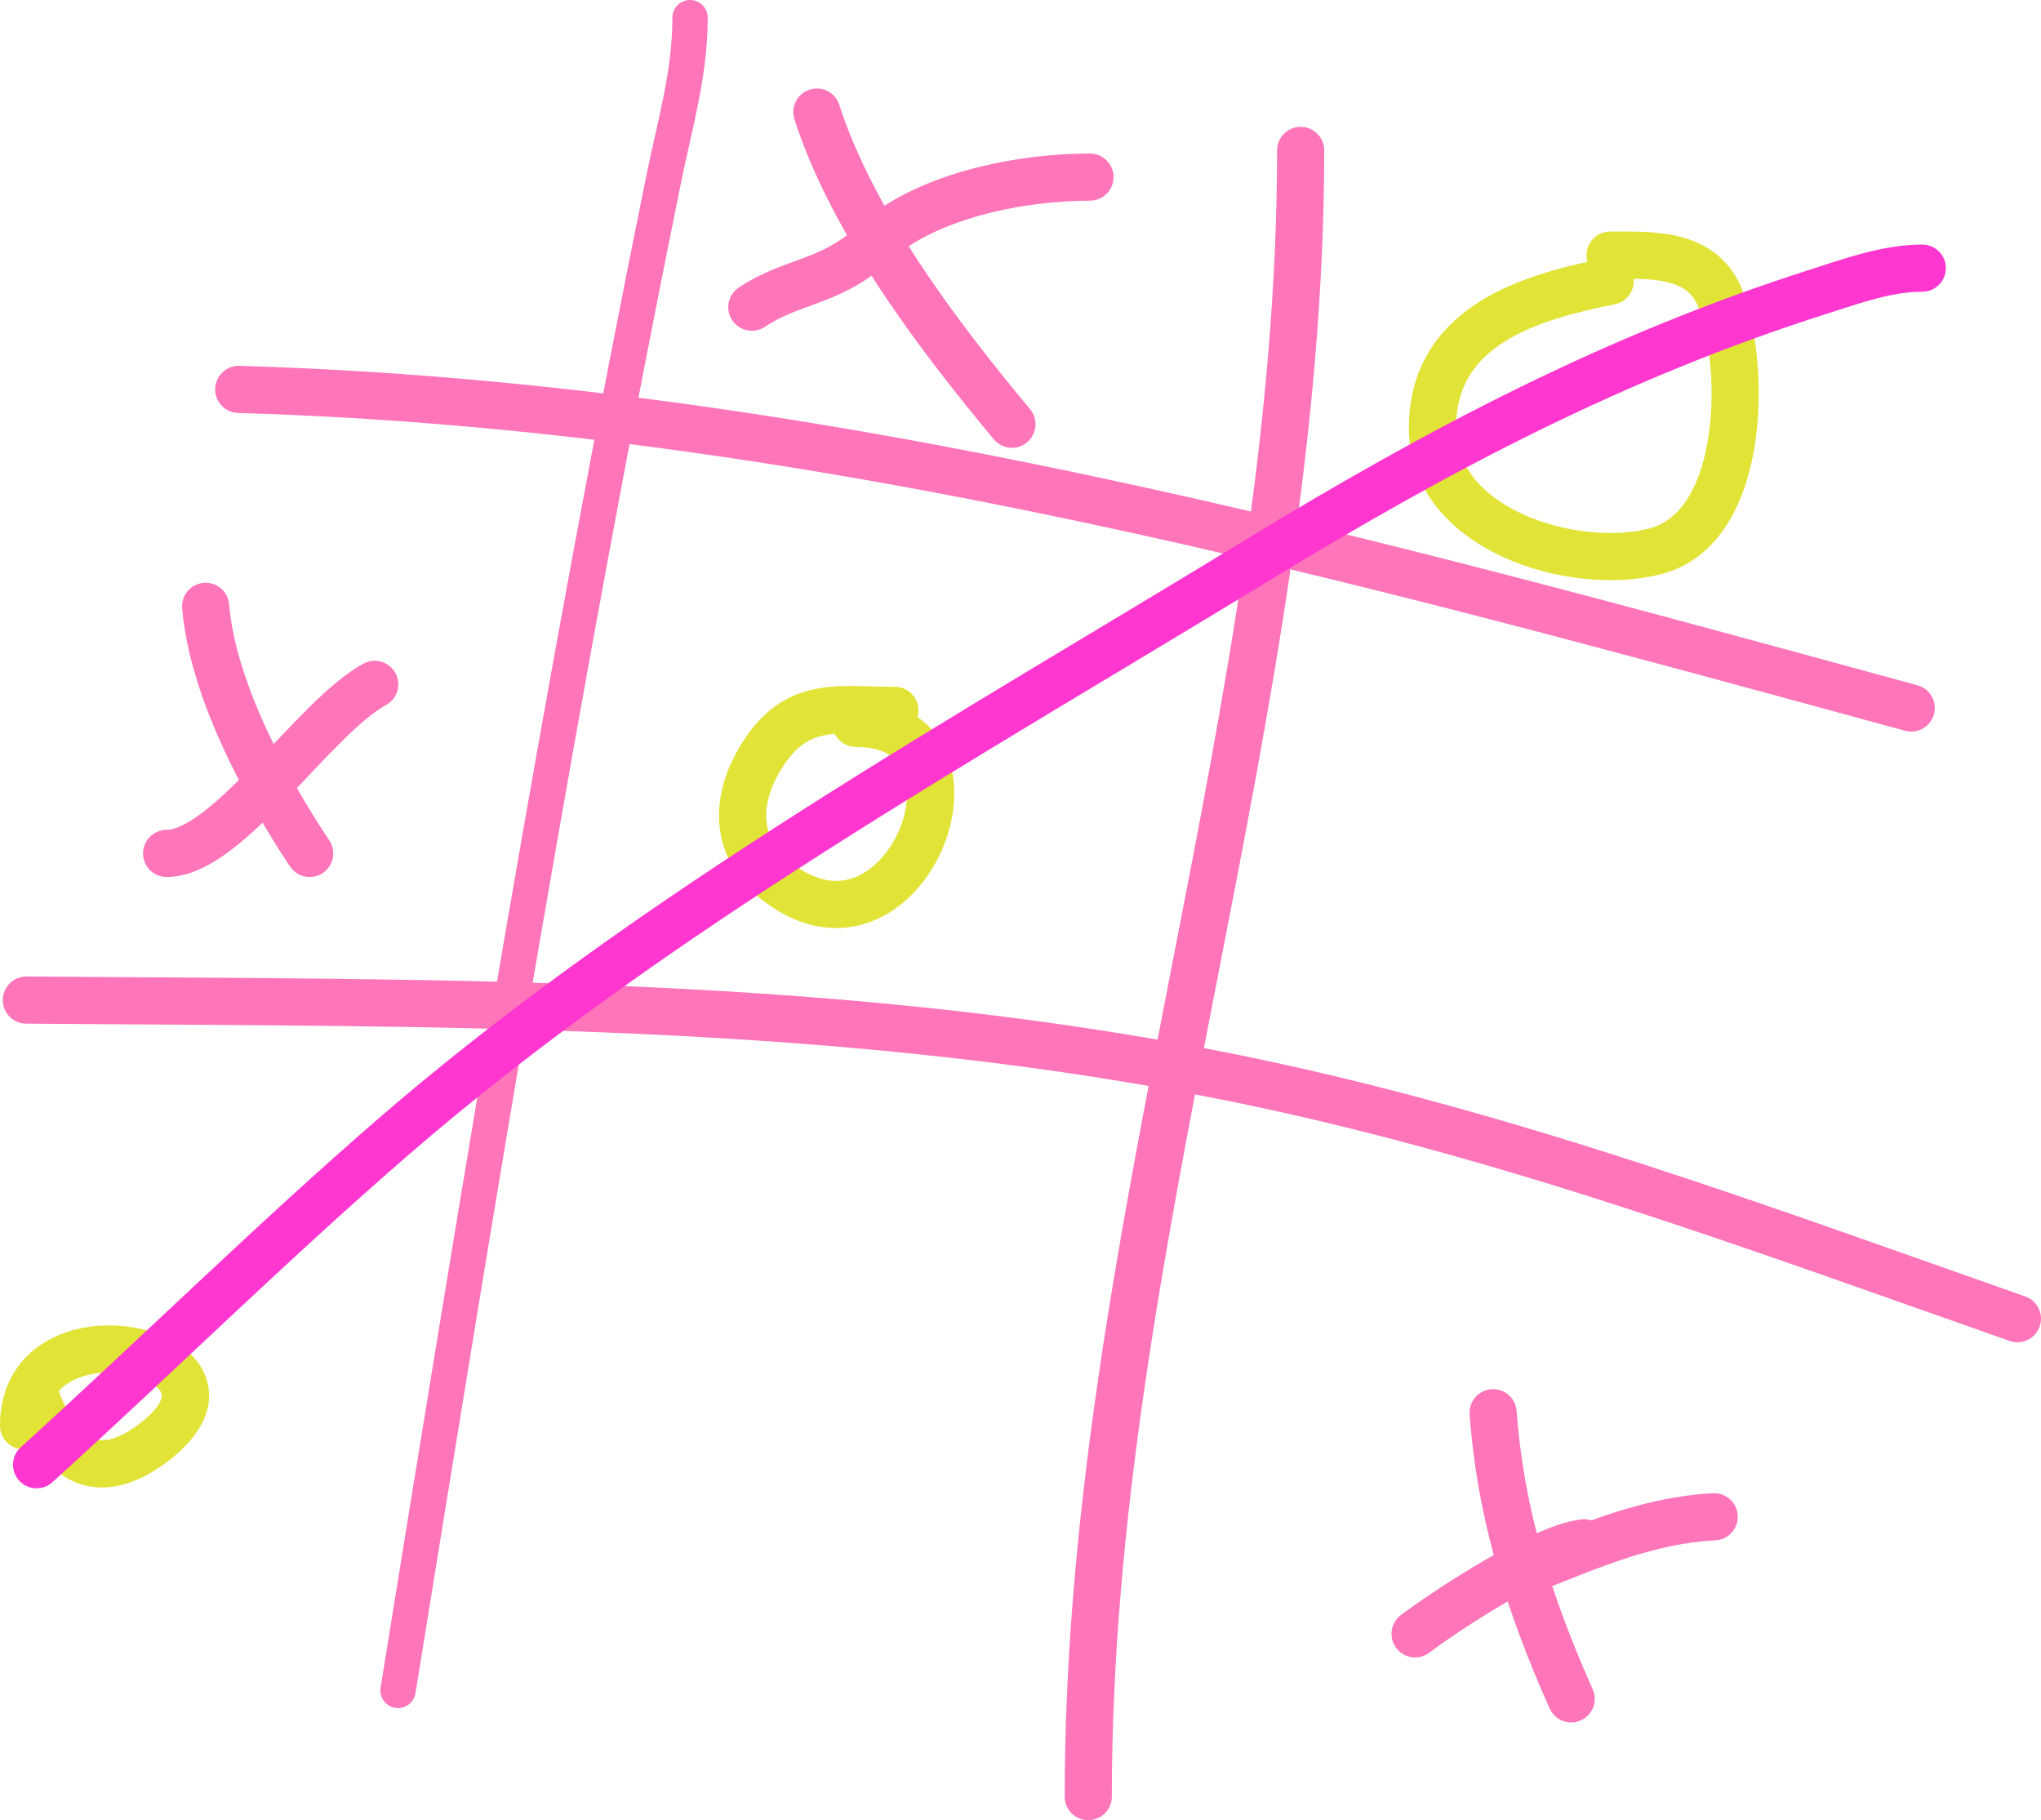 <svg xmlns="http://www.w3.org/2000/svg" xmlns:xlink="http://www.w3.org/1999/xlink" fill="none" version="1.1" width="173.184" height="154.426" viewBox="0 0 173.184 154.426"><g><g><path d="M60.053,1.5C60.053,0.672,59.381,0,58.553,0C57.724,0,57.053,0.672,57.053,1.5C57.053,1.5,60.053,1.5,60.053,1.5C60.053,1.5,60.053,1.5,60.053,1.5ZM56.3,15.266C56.3,15.266,54.83,14.967,54.83,14.967C54.83,14.967,56.3,15.266,56.3,15.266C56.3,15.266,56.3,15.266,56.3,15.266ZM32.293,143.176C32.161,143.994,32.716,144.764,33.534,144.896C34.352,145.028,35.122,144.473,35.254,143.655C35.254,143.655,32.293,143.176,32.293,143.176C32.293,143.176,32.293,143.176,32.293,143.176ZM57.053,1.5C57.053,6.085,55.842,9.997,54.83,14.967C54.83,14.967,57.77,15.565,57.77,15.565C58.711,10.939,60.053,6.487,60.053,1.5C60.053,1.5,57.053,1.5,57.053,1.5C57.053,1.5,57.053,1.5,57.053,1.5ZM54.83,14.967C46.16,57.564,39.223,100.333,32.293,143.176C32.293,143.176,35.254,143.655,35.254,143.655C42.186,100.803,49.114,58.093,57.77,15.565C57.77,15.565,54.83,14.967,54.83,14.967C54.83,14.967,54.83,14.967,54.83,14.967Z" fill="#FE75BA" fill-opacity="1"/></g><g><path d="M112.363,12.763C112.363,11.659,111.467,10.763,110.363,10.763C109.258,10.763,108.363,11.659,108.363,12.763C108.363,12.763,112.363,12.763,112.363,12.763C112.363,12.763,112.363,12.763,112.363,12.763ZM90.342,152.426C90.342,153.53,91.237,154.426,92.342,154.426C93.446,154.426,94.342,153.53,94.342,152.426C94.342,152.426,90.342,152.426,90.342,152.426C90.342,152.426,90.342,152.426,90.342,152.426ZM108.363,12.763C108.363,36.122,103.901,59.035,99.389,82.181C94.89,105.262,90.342,128.575,90.342,152.426C90.342,152.426,94.342,152.426,94.342,152.426C94.342,129.025,98.804,106.091,103.315,82.946C107.814,59.865,112.363,36.572,112.363,12.763C112.363,12.763,108.363,12.763,108.363,12.763C108.363,12.763,108.363,12.763,108.363,12.763Z" fill="#FE75BA" fill-opacity="1"/></g><g><path d="M20.317,31.038C19.213,31.005,18.291,31.874,18.259,32.978C18.226,34.082,19.095,35.003,20.199,35.036C20.199,35.036,20.317,31.038,20.317,31.038C20.317,31.038,20.317,31.038,20.317,31.038ZM161.647,61.998C162.713,62.288,163.812,61.66,164.103,60.594C164.394,59.529,163.765,58.429,162.7,58.139C162.7,58.139,161.647,61.998,161.647,61.998C161.647,61.998,161.647,61.998,161.647,61.998ZM20.199,35.036C68.956,36.47,114.519,49.145,161.647,61.998C161.647,61.998,162.7,58.139,162.7,58.139C115.663,45.311,69.633,32.488,20.317,31.038C20.317,31.038,20.199,35.036,20.199,35.036C20.199,35.036,20.199,35.036,20.199,35.036Z" fill="#FE75BA" fill-opacity="1"/></g><g><path d="M2.253,82.847C1.148,82.838,0.246,83.726,0.236,84.831C0.227,85.935,1.115,86.838,2.22,86.847C2.22,86.847,2.253,82.847,2.253,82.847C2.253,82.847,2.253,82.847,2.253,82.847ZM106.608,91.855C106.608,91.855,107.021,89.899,107.021,89.899C107.021,89.899,107.021,89.899,107.021,89.899C107.021,89.899,106.608,91.855,106.608,91.855C106.608,91.855,106.608,91.855,106.608,91.855ZM170.52,113.766C171.562,114.132,172.704,113.584,173.07,112.542C173.436,111.5,172.888,110.358,171.846,109.992C171.846,109.992,170.52,113.766,170.52,113.766C170.52,113.766,170.52,113.766,170.52,113.766ZM2.22,86.847C37.268,87.138,72.035,86.595,106.194,93.812C106.194,93.812,107.021,89.899,107.021,89.899C72.376,82.579,37.134,83.137,2.253,82.847C2.253,82.847,2.22,86.847,2.22,86.847C2.22,86.847,2.22,86.847,2.22,86.847ZM106.194,93.812C128.312,98.485,149.098,106.239,170.52,113.766C170.52,113.766,171.846,109.992,171.846,109.992C150.538,102.505,129.456,94.638,107.021,89.899C107.021,89.899,106.194,93.812,106.194,93.812C106.194,93.812,106.194,93.812,106.194,93.812Z" fill="#FE75BA" fill-opacity="1"/></g><g><path d="M71.216,8.894C70.877,7.843,69.75,7.266,68.699,7.605C67.647,7.944,67.07,9.071,67.409,10.122C67.409,10.122,71.216,8.894,71.216,8.894C71.216,8.894,71.216,8.894,71.216,8.894ZM84.329,37.273C85.036,38.121,86.297,38.236,87.145,37.529C87.994,36.822,88.109,35.56,87.401,34.712C87.401,34.712,84.329,37.273,84.329,37.273C84.329,37.273,84.329,37.273,84.329,37.273ZM67.409,10.122C70.554,19.871,78.004,29.684,84.329,37.273C84.329,37.273,87.401,34.712,87.401,34.712C81.071,27.116,74.098,17.829,71.216,8.894C71.216,8.894,67.409,10.122,67.409,10.122C67.409,10.122,67.409,10.122,67.409,10.122Z" fill="#FE75BA" fill-opacity="1"/></g><g><path d="M92.486,17.026C93.591,17.026,94.486,16.13,94.486,15.026C94.486,13.921,93.591,13.026,92.486,13.026C92.486,13.026,92.486,17.026,92.486,17.026C92.486,17.026,92.486,17.026,92.486,17.026ZM73.972,20.789C73.972,20.789,72.613,19.321,72.613,19.321C72.613,19.321,73.972,20.789,73.972,20.789C73.972,20.789,73.972,20.789,73.972,20.789ZM62.686,24.397C61.767,25.009,61.518,26.251,62.131,27.17C62.744,28.089,63.985,28.338,64.905,27.725C64.905,27.725,62.686,24.397,62.686,24.397C62.686,24.397,62.686,24.397,62.686,24.397ZM92.486,13.026C89.374,13.026,85.704,13.431,82.191,14.398C78.698,15.359,75.211,16.916,72.613,19.321C72.613,19.321,75.331,22.256,75.331,22.256C77.286,20.445,80.103,19.121,83.252,18.255C86.381,17.394,89.69,17.026,92.486,17.026C92.486,17.026,92.486,13.026,92.486,13.026C92.486,13.026,92.486,13.026,92.486,13.026ZM72.613,19.321C71.18,20.648,69.766,21.29,68.166,21.894C66.601,22.485,64.625,23.104,62.686,24.397C62.686,24.397,64.905,27.725,64.905,27.725C66.361,26.754,67.76,26.323,69.579,25.636C71.362,24.963,73.339,24.1,75.331,22.256C75.331,22.256,72.613,19.321,72.613,19.321C72.613,19.321,72.613,19.321,72.613,19.321Z" fill="#FE75BA" fill-opacity="1"/></g><g><path d="M128.69,119.71C128.608,118.609,127.649,117.782,126.548,117.863C125.446,117.945,124.619,118.904,124.701,120.006C124.701,120.006,128.69,119.71,128.69,119.71C128.69,119.71,128.69,119.71,128.69,119.71ZM131.489,144.947C131.937,145.957,133.119,146.411,134.129,145.963C135.138,145.514,135.593,144.332,135.144,143.323C135.144,143.323,131.489,144.947,131.489,144.947C131.489,144.947,131.489,144.947,131.489,144.947ZM124.701,120.006C125.375,129.102,127.915,136.907,131.489,144.947C131.489,144.947,135.144,143.323,135.144,143.323C131.682,135.533,129.318,128.194,128.69,119.71C128.69,119.71,124.701,120.006,124.701,120.006C124.701,120.006,124.701,120.006,124.701,120.006Z" fill="#FE75BA" fill-opacity="1"/></g><g><path d="M145.553,130.684C146.656,130.628,147.506,129.689,147.45,128.586C147.395,127.483,146.456,126.633,145.353,126.689C145.353,126.689,145.553,130.684,145.553,130.684C145.553,130.684,145.553,130.684,145.553,130.684ZM129.261,131.243C128.236,131.653,127.737,132.817,128.147,133.843C128.557,134.868,129.721,135.367,130.747,134.957C130.747,134.957,129.261,131.243,129.261,131.243C129.261,131.243,129.261,131.243,129.261,131.243ZM145.353,126.689C139.442,126.984,134.166,129.281,129.261,131.243C129.261,131.243,130.747,134.957,130.747,134.957C135.858,132.912,140.451,130.939,145.553,130.684C145.553,130.684,145.353,126.689,145.353,126.689C145.353,126.689,145.353,126.689,145.353,126.689Z" fill="#FE75BA" fill-opacity="1"/></g><g><path d="M134.641,132.88C135.738,132.758,136.53,131.769,136.408,130.672C136.286,129.574,135.297,128.783,134.199,128.905C134.199,128.905,134.641,132.88,134.641,132.88C134.641,132.88,134.641,132.88,134.641,132.88ZM118.874,137.017C117.991,137.68,117.812,138.933,118.474,139.817C119.137,140.701,120.391,140.88,121.274,140.217C121.274,140.217,118.874,137.017,118.874,137.017C118.874,137.017,118.874,137.017,118.874,137.017ZM134.199,128.905C133.002,129.038,131.617,129.539,130.291,130.131C128.924,130.741,127.448,131.526,126.021,132.351C123.17,133.999,120.395,135.876,118.874,137.017C118.874,137.017,121.274,140.217,121.274,140.217C122.665,139.174,125.306,137.384,128.023,135.814C129.38,135.029,130.725,134.317,131.921,133.784C133.16,133.231,134.082,132.942,134.641,132.88C134.641,132.88,134.199,128.905,134.199,128.905C134.199,128.905,134.199,128.905,134.199,128.905Z" fill="#FE75BA" fill-opacity="1"/></g><g><path d="M19.442,51.275C19.351,50.174,18.384,49.356,17.283,49.448C16.182,49.54,15.365,50.506,15.456,51.607C15.456,51.607,19.442,51.275,19.442,51.275C19.442,51.275,19.442,51.275,19.442,51.275ZM24.613,73.517C25.226,74.436,26.468,74.684,27.387,74.072C28.306,73.459,28.554,72.217,27.941,71.298C27.941,71.298,24.613,73.517,24.613,73.517C24.613,73.517,24.613,73.517,24.613,73.517ZM15.456,51.607C16.081,59.102,20.762,67.74,24.613,73.517C24.613,73.517,27.941,71.298,27.941,71.298C24.143,65.601,19.977,57.688,19.442,51.275C19.442,51.275,15.456,51.607,15.456,51.607C15.456,51.607,15.456,51.607,15.456,51.607Z" fill="#FE75BA" fill-opacity="1"/></g><g><path d="M32.749,59.82C33.72,59.293,34.079,58.078,33.552,57.108C33.025,56.137,31.811,55.777,30.84,56.304C30.84,56.304,32.749,59.82,32.749,59.82C32.749,59.82,32.749,59.82,32.749,59.82ZM14.139,70.407C13.034,70.407,12.139,71.303,12.139,72.407C12.139,73.512,13.034,74.407,14.139,74.407C14.139,74.407,14.139,70.407,14.139,70.407C14.139,70.407,14.139,70.407,14.139,70.407ZM30.84,56.304C29.288,57.147,27.694,58.57,26.189,60.056C24.679,61.548,23.043,63.33,21.536,64.89C19.979,66.501,18.507,67.935,17.146,68.961C15.725,70.032,14.744,70.407,14.139,70.407C14.139,70.407,14.139,74.407,14.139,74.407C16.11,74.407,17.983,73.338,19.553,72.155C21.184,70.926,22.841,69.296,24.413,67.669C26.034,65.991,27.524,64.361,29.001,62.902C30.483,61.437,31.734,60.37,32.749,59.82C32.749,59.82,30.84,56.304,30.84,56.304C30.84,56.304,30.84,56.304,30.84,56.304Z" fill="#FE75BA" fill-opacity="1"/></g><g><path d="M136.625,19.647C135.521,19.647,134.625,20.542,134.625,21.647C134.625,22.751,135.521,23.647,136.625,23.647C136.625,23.647,136.625,19.647,136.625,19.647C136.625,19.647,136.625,19.647,136.625,19.647ZM146.066,25.57C146.066,25.57,144.183,26.243,144.183,26.243C144.183,26.243,146.066,25.57,146.066,25.57C146.066,25.57,146.066,25.57,146.066,25.57ZM140.426,46.782C140.426,46.782,139.929,44.845,139.929,44.845C139.929,44.845,140.426,46.782,140.426,46.782C140.426,46.782,140.426,46.782,140.426,46.782ZM121.544,36.115C121.544,36.115,119.545,36.082,119.545,36.082C119.545,36.082,121.544,36.115,121.544,36.115C121.544,36.115,121.544,36.115,121.544,36.115ZM137.018,25.815C138.101,25.598,138.803,24.545,138.587,23.462C138.37,22.378,137.316,21.676,136.233,21.893C136.233,21.893,137.018,25.815,137.018,25.815C137.018,25.815,137.018,25.815,137.018,25.815ZM136.625,23.647C138.571,23.647,140.229,23.602,141.631,23.977C142.858,24.304,143.704,24.902,144.183,26.243C144.183,26.243,147.95,24.898,147.95,24.898C146.939,22.067,144.878,20.704,142.664,20.112C140.625,19.568,138.307,19.647,136.625,19.647C136.625,19.647,136.625,23.647,136.625,23.647C136.625,23.647,136.625,23.647,136.625,23.647ZM144.183,26.243C145.104,28.822,145.59,33.288,144.925,37.309C144.241,41.443,142.537,44.176,139.929,44.845C139.929,44.845,140.923,48.719,140.923,48.719C145.962,47.426,148.124,42.479,148.871,37.962C149.637,33.33,149.119,28.172,147.95,24.898C147.95,24.898,144.183,26.243,144.183,26.243C144.183,26.243,144.183,26.243,144.183,26.243ZM139.929,44.845C136.959,45.607,132.673,45.221,129.172,43.606C125.687,41.999,123.489,39.456,123.544,36.148C123.544,36.148,119.545,36.082,119.545,36.082C119.453,41.593,123.234,45.273,127.497,47.238C131.742,49.196,136.97,49.734,140.923,48.719C140.923,48.719,139.929,44.845,139.929,44.845C139.929,44.845,139.929,44.845,139.929,44.845ZM123.544,36.148C123.602,32.659,125.243,30.5,127.7,28.963C130.281,27.348,133.692,26.48,137.018,25.815C137.018,25.815,136.233,21.893,136.233,21.893C132.893,22.561,128.836,23.534,125.578,25.572C122.197,27.688,119.629,30.993,119.545,36.082C119.545,36.082,123.544,36.148,123.544,36.148C123.544,36.148,123.544,36.148,123.544,36.148Z" fill="#E1E336" fill-opacity="1"/></g><g><path d="M72.622,59.372C71.518,59.372,70.622,60.268,70.622,61.372C70.622,62.477,71.518,63.372,72.622,63.372C72.622,63.372,72.622,59.372,72.622,59.372C72.622,59.372,72.622,59.372,72.622,59.372ZM67.105,75.595C67.105,75.595,68.126,73.876,68.126,73.876C68.126,73.876,67.105,75.595,67.105,75.595C67.105,75.595,67.105,75.595,67.105,75.595ZM64.959,63.641C64.959,63.641,63.311,62.508,63.311,62.508C63.311,62.508,63.311,62.508,63.311,62.508C63.311,62.508,64.959,63.641,64.959,63.641C64.959,63.641,64.959,63.641,64.959,63.641ZM75.933,62.269C77.037,62.269,77.933,61.373,77.933,60.269C77.933,59.164,77.037,58.269,75.933,58.269C75.933,58.269,75.933,62.269,75.933,62.269C75.933,62.269,75.933,62.269,75.933,62.269ZM72.622,63.372C75.055,63.372,76.097,64.316,76.57,65.311C77.125,66.48,77.13,68.236,76.44,70.066C75.757,71.876,74.519,73.412,73.079,74.183C71.745,74.897,70.096,75.046,68.126,73.876C68.126,73.876,66.083,77.315,66.083,77.315C69.247,79.195,72.387,79.091,74.966,77.71C77.439,76.386,79.237,73.985,80.183,71.477C81.121,68.989,81.347,66.045,80.183,63.595C78.936,60.969,76.32,59.372,72.622,59.372C72.622,59.372,72.622,63.372,72.622,63.372C72.622,63.372,72.622,63.372,72.622,63.372ZM68.126,73.876C66.054,72.644,65.231,71.201,65.052,69.821C64.862,68.364,65.345,66.609,66.607,64.774C66.607,64.774,63.311,62.508,63.311,62.508C61.681,64.878,60.731,67.611,61.085,70.336C61.448,73.137,63.144,75.568,66.083,77.315C66.083,77.315,68.126,73.876,68.126,73.876C68.126,73.876,68.126,73.876,68.126,73.876ZM66.607,64.774C67.749,63.113,68.861,62.569,70.138,62.344C70.851,62.219,71.657,62.19,72.642,62.203C73.525,62.214,74.798,62.269,75.933,62.269C75.933,62.269,75.933,58.269,75.933,58.269C74.747,58.269,73.849,58.218,72.693,58.203C71.638,58.19,70.533,58.214,69.446,58.405C67.12,58.813,65.066,59.955,63.311,62.508C63.311,62.508,66.607,64.774,66.607,64.774C66.607,64.774,66.607,64.774,66.607,64.774Z" fill="#E1E336" fill-opacity="1"/></g><g><path d="M0,120.961C0,122.066,0.895,122.961,2,122.961C3.105,122.961,4,122.066,4,120.961C4,120.961,0,120.961,0,120.961C0,120.961,0,120.961,0,120.961ZM12.974,122.433C12.974,122.433,14.174,124.033,14.174,124.033C14.174,124.033,14.174,124.033,14.174,124.033C14.174,124.033,12.974,122.433,12.974,122.433C12.974,122.433,12.974,122.433,12.974,122.433ZM4.96,118.012C4.55,116.986,3.386,116.487,2.361,116.897C1.335,117.308,0.836,118.472,1.247,119.497C1.247,119.497,4.96,118.012,4.96,118.012C4.96,118.012,4.96,118.012,4.96,118.012ZM4,120.961C4,118.929,4.894,117.812,6.09,117.168C7.412,116.456,9.239,116.277,10.896,116.613C12.669,116.972,13.513,117.742,13.687,118.17C13.715,118.24,14.074,119.107,11.774,120.833C11.774,120.833,14.174,124.033,14.174,124.033C16.947,121.952,18.473,119.336,17.395,116.671C16.462,114.364,13.928,113.146,11.69,112.693C9.334,112.215,6.515,112.397,4.194,113.646C1.746,114.963,0,117.407,0,120.961C0,120.961,4,120.961,4,120.961C4,120.961,4,120.961,4,120.961ZM11.774,120.833C9.561,122.492,8.389,122.306,7.731,121.968C6.808,121.493,5.842,120.216,4.96,118.012C4.96,118.012,1.247,119.497,1.247,119.497C2.199,121.878,3.62,124.351,5.9,125.524C8.445,126.834,11.291,126.195,14.174,124.033C14.174,124.033,11.774,120.833,11.774,120.833C11.774,120.833,11.774,120.833,11.774,120.833Z" fill="#E1E336" fill-opacity="1"/></g><g><path d="M163.111,24.75C164.215,24.75,165.111,23.855,165.111,22.75C165.111,21.645,164.215,20.75,163.111,20.75C163.111,20.75,163.111,24.75,163.111,24.75C163.111,24.75,163.111,24.75,163.111,24.75ZM154.406,24.712C154.406,24.712,155.012,26.618,155.012,26.618C155.012,26.618,154.406,24.712,154.406,24.712C154.406,24.712,154.406,24.712,154.406,24.712ZM106.71,47.517C106.71,47.517,105.668,45.81,105.668,45.81C105.668,45.81,106.71,47.517,106.71,47.517C106.71,47.517,106.71,47.517,106.71,47.517ZM33.388,96.439C33.388,96.439,34.697,97.951,34.697,97.951C34.697,97.951,33.388,96.439,33.388,96.439C33.388,96.439,33.388,96.439,33.388,96.439ZM1.76,122.79C0.942,123.532,0.88,124.797,1.622,125.615C2.364,126.433,3.629,126.495,4.447,125.753C4.447,125.753,1.76,122.79,1.76,122.79C1.76,122.79,1.76,122.79,1.76,122.79ZM163.111,20.75C159.751,20.75,156.438,21.966,153.799,22.806C153.799,22.806,155.012,26.618,155.012,26.618C157.945,25.684,160.529,24.75,163.111,24.75C163.111,24.75,163.111,20.75,163.111,20.75C163.111,20.75,163.111,20.75,163.111,20.75ZM153.799,22.806C136.332,28.364,121.231,36.312,105.668,45.81C105.668,45.81,107.752,49.224,107.752,49.224C123.18,39.809,137.974,32.039,155.012,26.618C155.012,26.618,153.799,22.806,153.799,22.806C153.799,22.806,153.799,22.806,153.799,22.806ZM105.668,45.81C81.04,60.84,54.248,75.736,32.079,94.927C32.079,94.927,34.697,97.951,34.697,97.951C56.541,79.042,82.915,64.382,107.752,49.224C107.752,49.224,105.668,45.81,105.668,45.81C105.668,45.81,105.668,45.81,105.668,45.81ZM32.079,94.927C21.755,103.864,11.777,113.705,1.76,122.79C1.76,122.79,4.447,125.753,4.447,125.753C14.675,116.477,24.378,106.885,34.697,97.951C34.697,97.951,32.079,94.927,32.079,94.927C32.079,94.927,32.079,94.927,32.079,94.927Z" fill="#FF37D0" fill-opacity="1"/></g></g></svg>